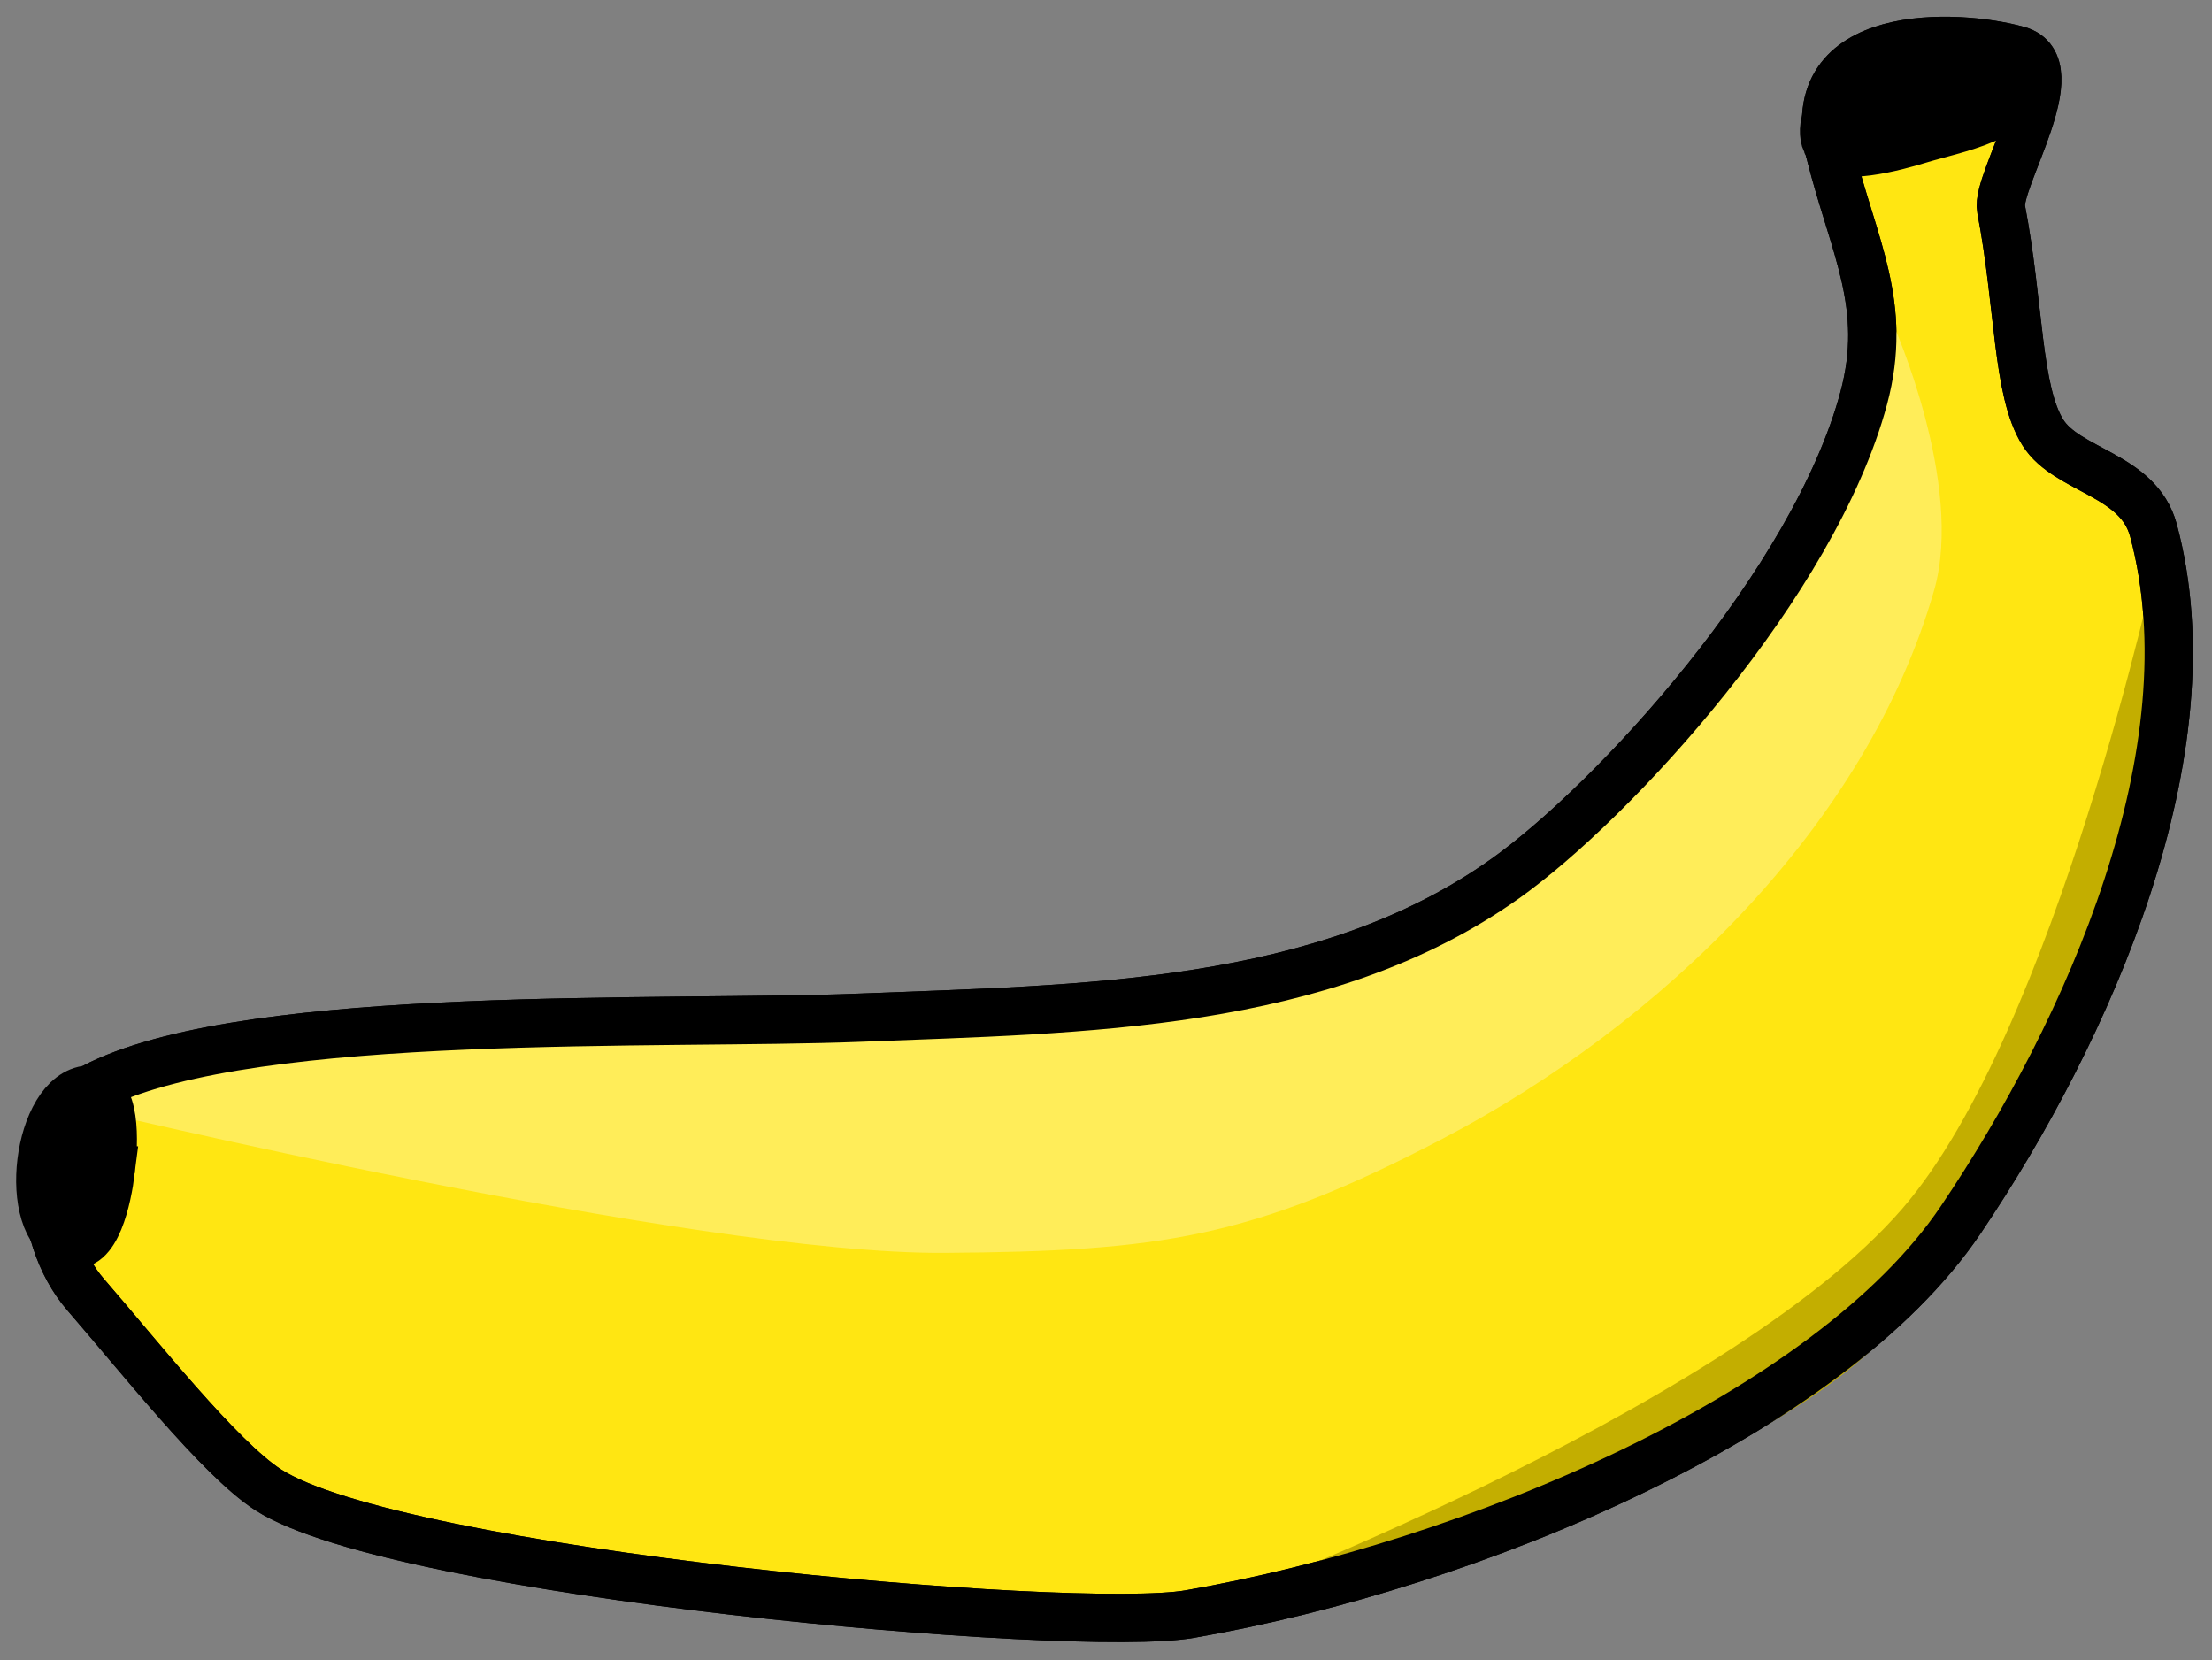 <?xml version="1.0" encoding="UTF-8" standalone="no"?>
<!-- Created with Inkscape (http://www.inkscape.org/) -->

<svg
   xmlns:dc="http://purl.org/dc/elements/1.1/"
   xmlns:cc="http://creativecommons.org/ns#"
   xmlns:rdf="http://www.w3.org/1999/02/22-rdf-syntax-ns#"
   xmlns:svg="http://www.w3.org/2000/svg"
   xmlns="http://www.w3.org/2000/svg"
   version="1.1"
   width="54.958"
   height="41.249"
   id="svg2">
  <rect width="100%" height="100%" fill="#808080" stroke="none"/>
  <defs
     id="defs6">
    <linearGradient
       id="linearGradient3763">
      <stop
         id="stop3765"
         style="stop-color:#7f7100;stop-opacity:1"
         offset="0" />
      <stop
         id="stop3771"
         style="stop-color:#c3ae00;stop-opacity:0.498"
         offset="0.5" />
      <stop
         id="stop3767"
         style="stop-color:#c3ae00;stop-opacity:0"
         offset="1" />
    </linearGradient>
  </defs>
  <g
     transform="matrix(0.155,0,0,0.155,0.548,0.674)"
     id="g3793"
     style="stroke-width:7.733;stroke-miterlimit:4;stroke-dasharray:none">
    <path
       d="m 12.493,169.426 c 25.132,-12.1 90.578,-9.415 121.769,-10.656 35.777,-1.423 74.276,-1.532 103.459,-22.279 17.479,-12.427 49.569,-47.454 57.492,-77.034 3.99,-14.896 -1.629,-24.253 -5.377,-39.212 -5.144,-20.531 20.524,-19.252 30.099,-16.541 8.607,2.436 -3.585,20.898 -2.707,25.445 2.979,15.431 2.488,29.17 6.706,35.85 3.885,6.153 15.281,6.647 17.704,15.622 9.552,35.375 -10.408,80.2 -30.902,110.575 -21.028,31.167 -78.241,55.291 -123.558,63.163 C 168.608,257.586 60.239,247.851 39.426,234.426 31.679,229.429 18.579,212.812 10.196,203.163 1.96,193.683 1.178,174.874 12.493,169.426 z"
       id="path2987"
       style="fill:#ffe612;fill-opacity:1;stroke:#000000;stroke-width:7.733;stroke-linecap:butt;stroke-linejoin:miter;stroke-miterlimit:4;stroke-opacity:1;stroke-dasharray:none" />
    <path
       d="m 289.219,18.561 c 1.408,3.272 11.336,0.54 14.74,-0.508 5.888,-1.813 16.989,-3.622 15.757,-9.658 -0.925,-4.531 -13.893,-5.473 -18.299,-4.066 -5.594,1.785 -14.52,8.838 -12.199,14.232 z"
       id="path3759"
       style="fill:#000000;fill-opacity:1;stroke:#000000;stroke-width:7.733;stroke-linecap:butt;stroke-linejoin:miter;stroke-miterlimit:4;stroke-opacity:1;stroke-dasharray:none" />
    <path
       d="m 301.418,189.347 c -28.435,32.894 -113.349,64.553 -113.349,64.553 0,0 91.468,-15.418 115.382,-49.813 48.026,-69.072 38.884,-119.449 38.884,-119.449 0,0 -16.411,76.359 -40.918,104.708 z"
       id="path3761"
       style="fill:#c3ae00;fill-opacity:1;stroke:none" />
    <path
       d="m 9.149,173.082 c 0,0 98.391,23.674 138.764,23.381 34.485,-0.25 49.24,-2.322 79.802,-18.299 34.877,-18.232 67.955,-50.099 78.785,-87.935 4.875,-17.032 -6.608,-42.697 -6.608,-42.697 0,0 -28.261,77.895 -80.819,99.88 -45.162,18.891 -95.436,13.721 -146.134,14.613 -42.837,0.754 -63.791,11.055 -63.791,11.055 z"
       id="path3773"
       style="fill:#ffed59;fill-opacity:1;stroke:none" />
    <path
       d="m 14.232,183.248 c -0.55,4.442 -2.357,13.094 -6.608,11.691 -7.863,-2.595 -5.209,-24.053 3.05,-24.652 4.469,-0.324 4.109,8.515 3.558,12.961 z"
       id="path3757"
       style="fill:#000000;fill-opacity:1;stroke:#000000;stroke-width:7.733;stroke-linecap:butt;stroke-linejoin:miter;stroke-miterlimit:4;stroke-opacity:1;stroke-dasharray:none" />
    <path
       d="m 12.493,169.426 c 25.132,-12.1 90.578,-9.415 121.769,-10.656 35.777,-1.423 74.276,-1.532 103.459,-22.279 17.479,-12.427 49.569,-47.454 57.492,-77.034 3.99,-14.896 -1.629,-24.253 -5.377,-39.212 -5.144,-20.531 20.524,-19.252 30.099,-16.541 8.607,2.436 -3.585,20.898 -2.707,25.445 2.979,15.431 2.488,29.17 6.706,35.85 3.885,6.153 15.281,6.647 17.704,15.622 9.552,35.375 -10.408,80.2 -30.902,110.575 -21.028,31.167 -78.241,55.291 -123.558,63.163 C 168.608,257.586 60.239,247.851 39.426,234.426 31.679,229.429 18.579,212.812 10.196,203.163 1.96,193.683 1.178,174.874 12.493,169.426 z"
       id="path2987-2"
       style="fill:none;stroke:#000000;stroke-width:7.733;stroke-linecap:butt;stroke-linejoin:miter;stroke-miterlimit:4;stroke-opacity:1;stroke-dasharray:none" />
  </g>
</svg>

